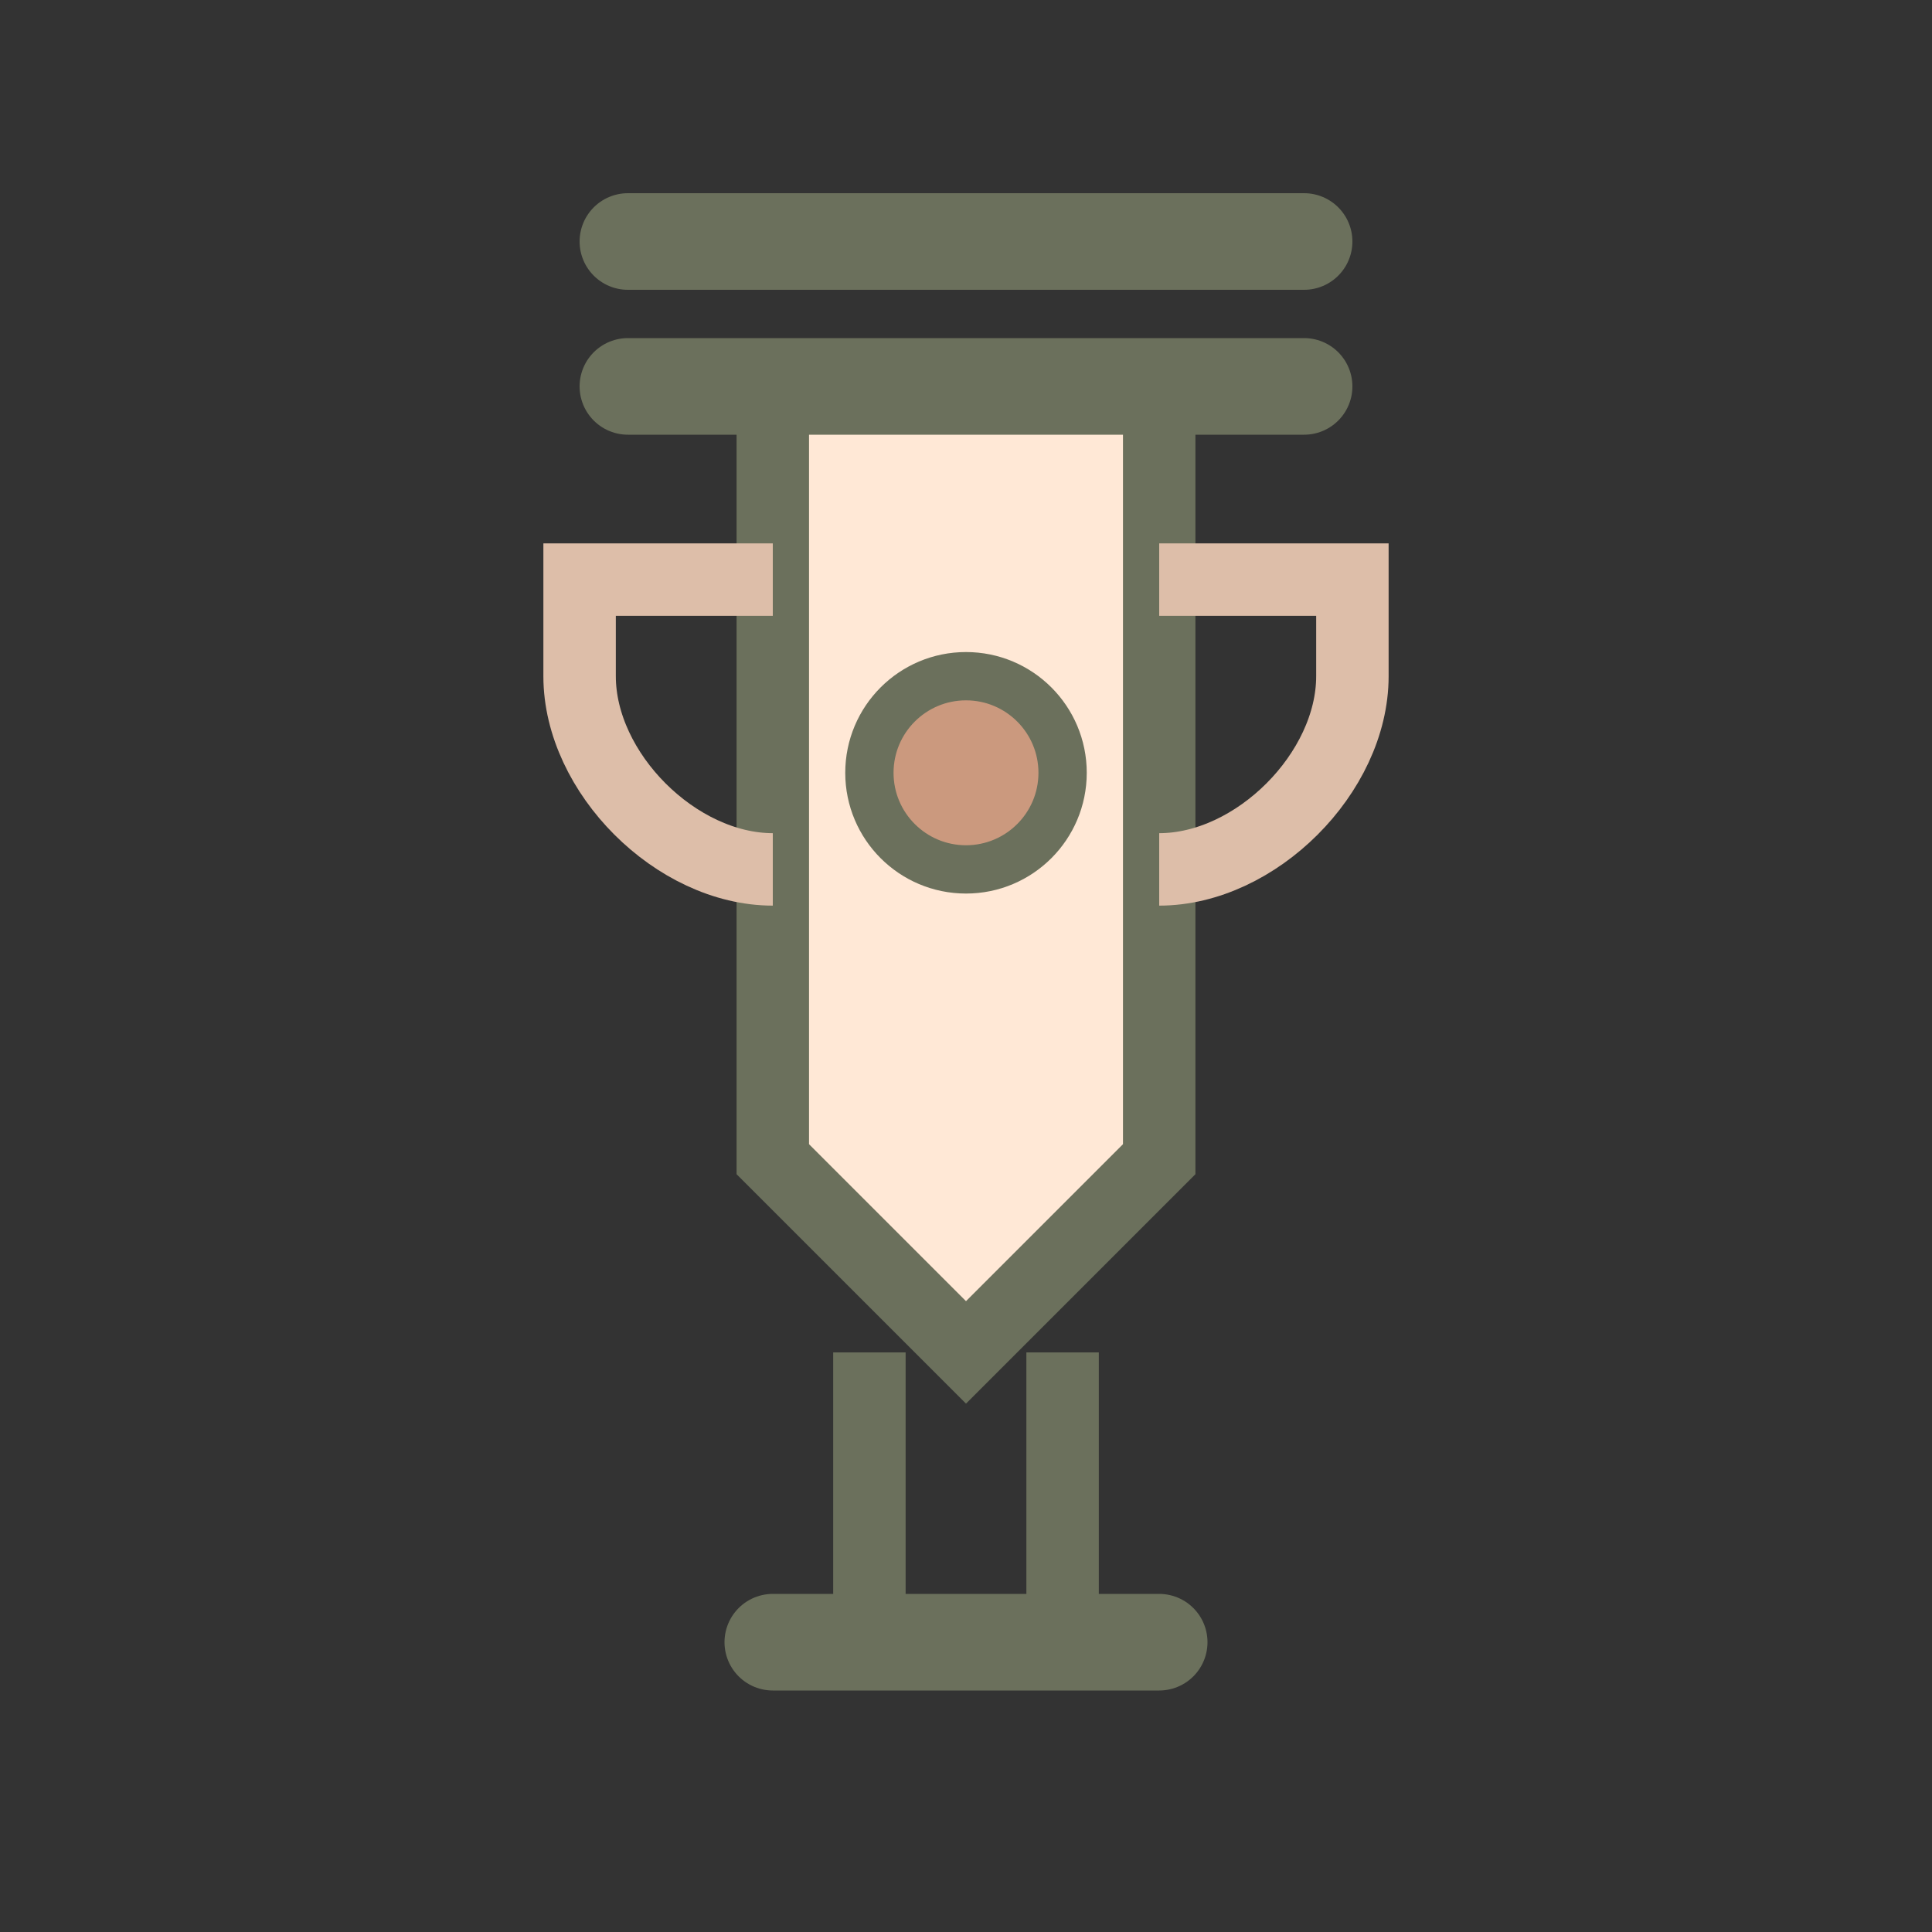 <svg xmlns="http://www.w3.org/2000/svg" width="40" height="40" viewBox="0 0 40 40">
  <rect x="0" y="0" width="40" height="40" fill="#333333" stroke="none"/>
  <path d="M16 8 L24 8 L24 24 L20 28 L16 24 Z" fill="#FFE8D6" stroke="#6B705C" stroke-width="1.5"/>
  <path d="M13 8 L27 8" stroke="#6B705C" stroke-width="2" stroke-linecap="round"/>
  <path d="M13 5 L27 5" stroke="#6B705C" stroke-width="2" stroke-linecap="round"/>
  <path d="M24 12 L28 12 L28 14 C28 16 26 18 24 18" fill="none" stroke="#DDBEA9" stroke-width="1.5"/>
  <path d="M16 12 L12 12 L12 14 C12 16 14 18 16 18" fill="none" stroke="#DDBEA9" stroke-width="1.5"/>
  <path d="M18 28 L18 34" stroke="#6B705C" stroke-width="1.5"/>
  <path d="M22 28 L22 34" stroke="#6B705C" stroke-width="1.5"/>
  <path d="M16 34 L24 34" stroke="#6B705C" stroke-width="2" stroke-linecap="round"/>
  <circle cx="20" cy="16" r="2" fill="#CB997E" stroke="#6B705C" stroke-width="1"/>
</svg> 